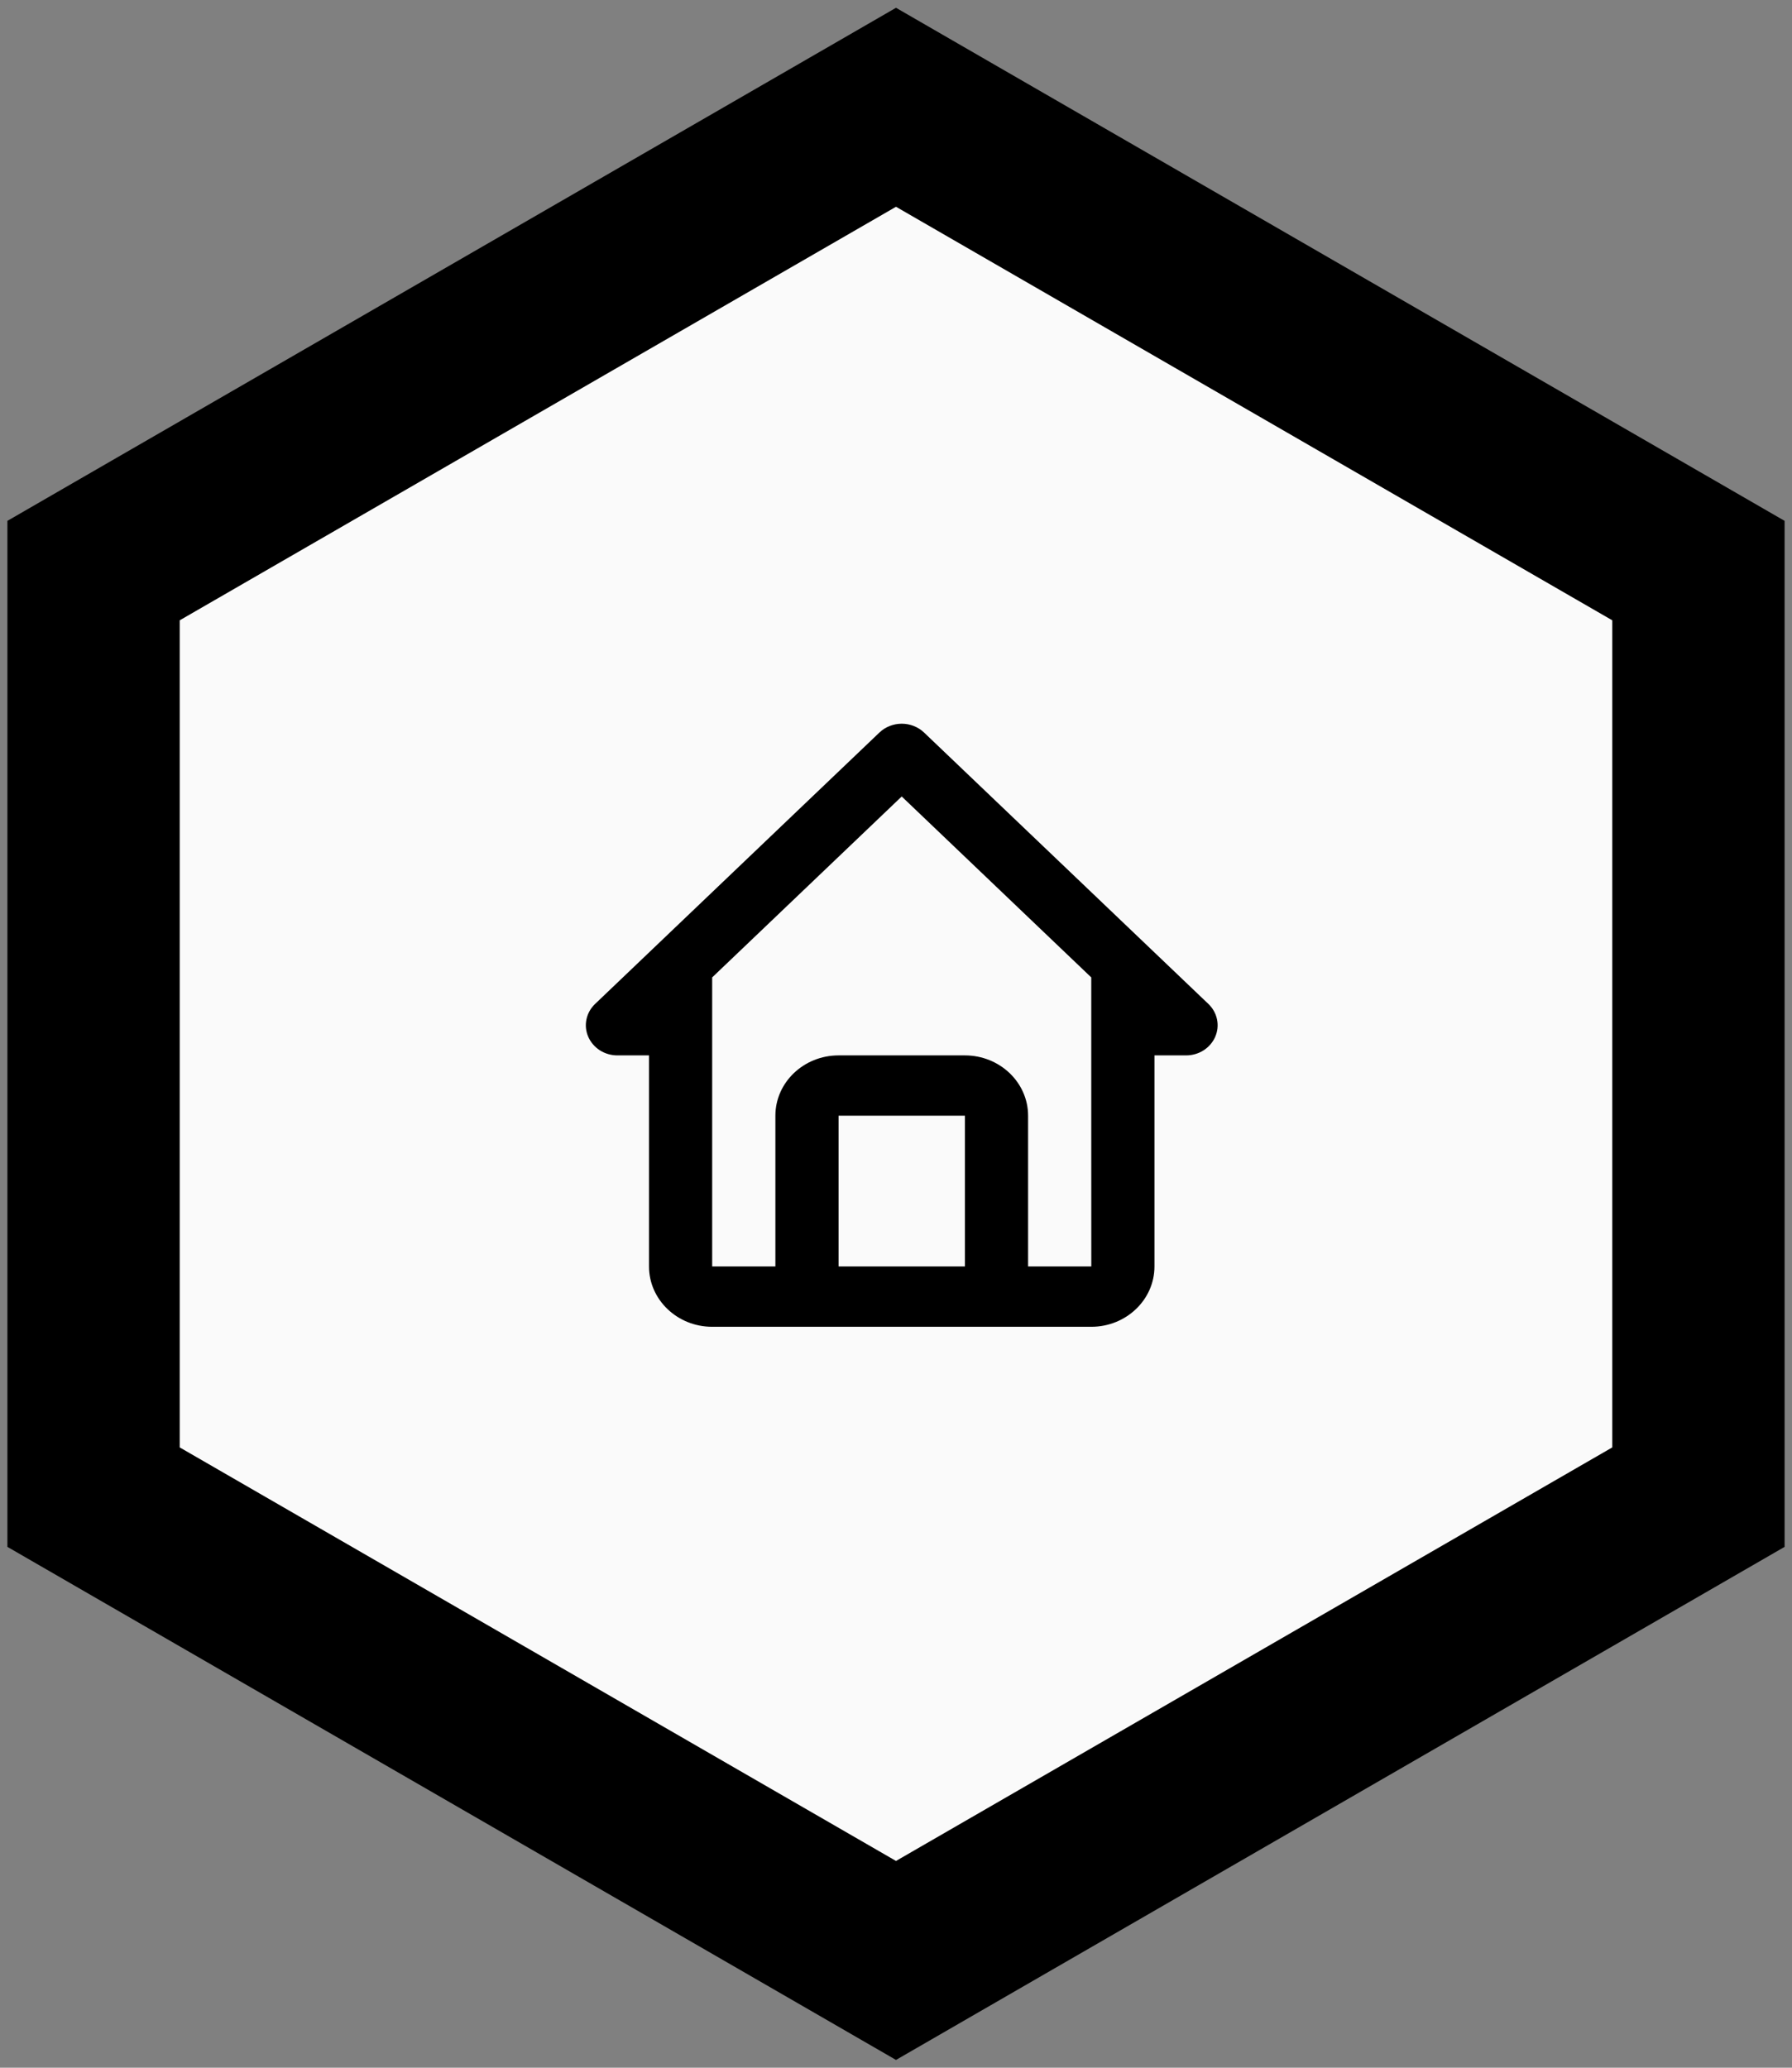 <svg width="52" height="60" viewBox="0 0 52 60" fill="none" xmlns="http://www.w3.org/2000/svg">
<rect x="0" y="0" width="52" height="60" fill="#808080" stroke="none"/>
<path d="M27.25 3.835L26 3.113L24.75 3.835L3.965 15.835L2.715 16.557V18V42V43.443L3.965 44.165L24.75 56.165L26 56.887L27.25 56.165L48.035 44.165L49.285 43.443V42V18V16.557L48.035 15.835L27.25 3.835Z" fill="#FAFAFA" stroke="black" stroke-width="5"/>
<path d="M17.916 30.625H18.833V36.75C18.833 37.715 19.655 38.5 20.666 38.5H31.666C32.678 38.5 33.5 37.715 33.5 36.75V30.625H34.416C34.598 30.625 34.775 30.574 34.926 30.478C35.076 30.381 35.194 30.245 35.263 30.085C35.333 29.925 35.351 29.749 35.315 29.579C35.28 29.41 35.193 29.254 35.065 29.132L26.815 21.257C26.73 21.175 26.628 21.111 26.517 21.067C26.406 21.023 26.287 21 26.166 21C26.046 21 25.927 21.023 25.816 21.067C25.704 21.111 25.603 21.175 25.518 21.257L17.268 29.132C17.14 29.254 17.053 29.41 17.018 29.579C16.982 29.749 17 29.925 17.07 30.085C17.139 30.245 17.257 30.381 17.407 30.478C17.558 30.574 17.735 30.625 17.916 30.625ZM24.333 36.75V32.375H28V36.75H24.333ZM26.166 23.112L31.666 28.362V32.375L31.667 36.75H29.833V32.375C29.833 31.41 29.011 30.625 28 30.625H24.333C23.322 30.625 22.5 31.41 22.5 32.375V36.75H20.666V28.362L26.166 23.112Z" fill="black"/>
</svg>
